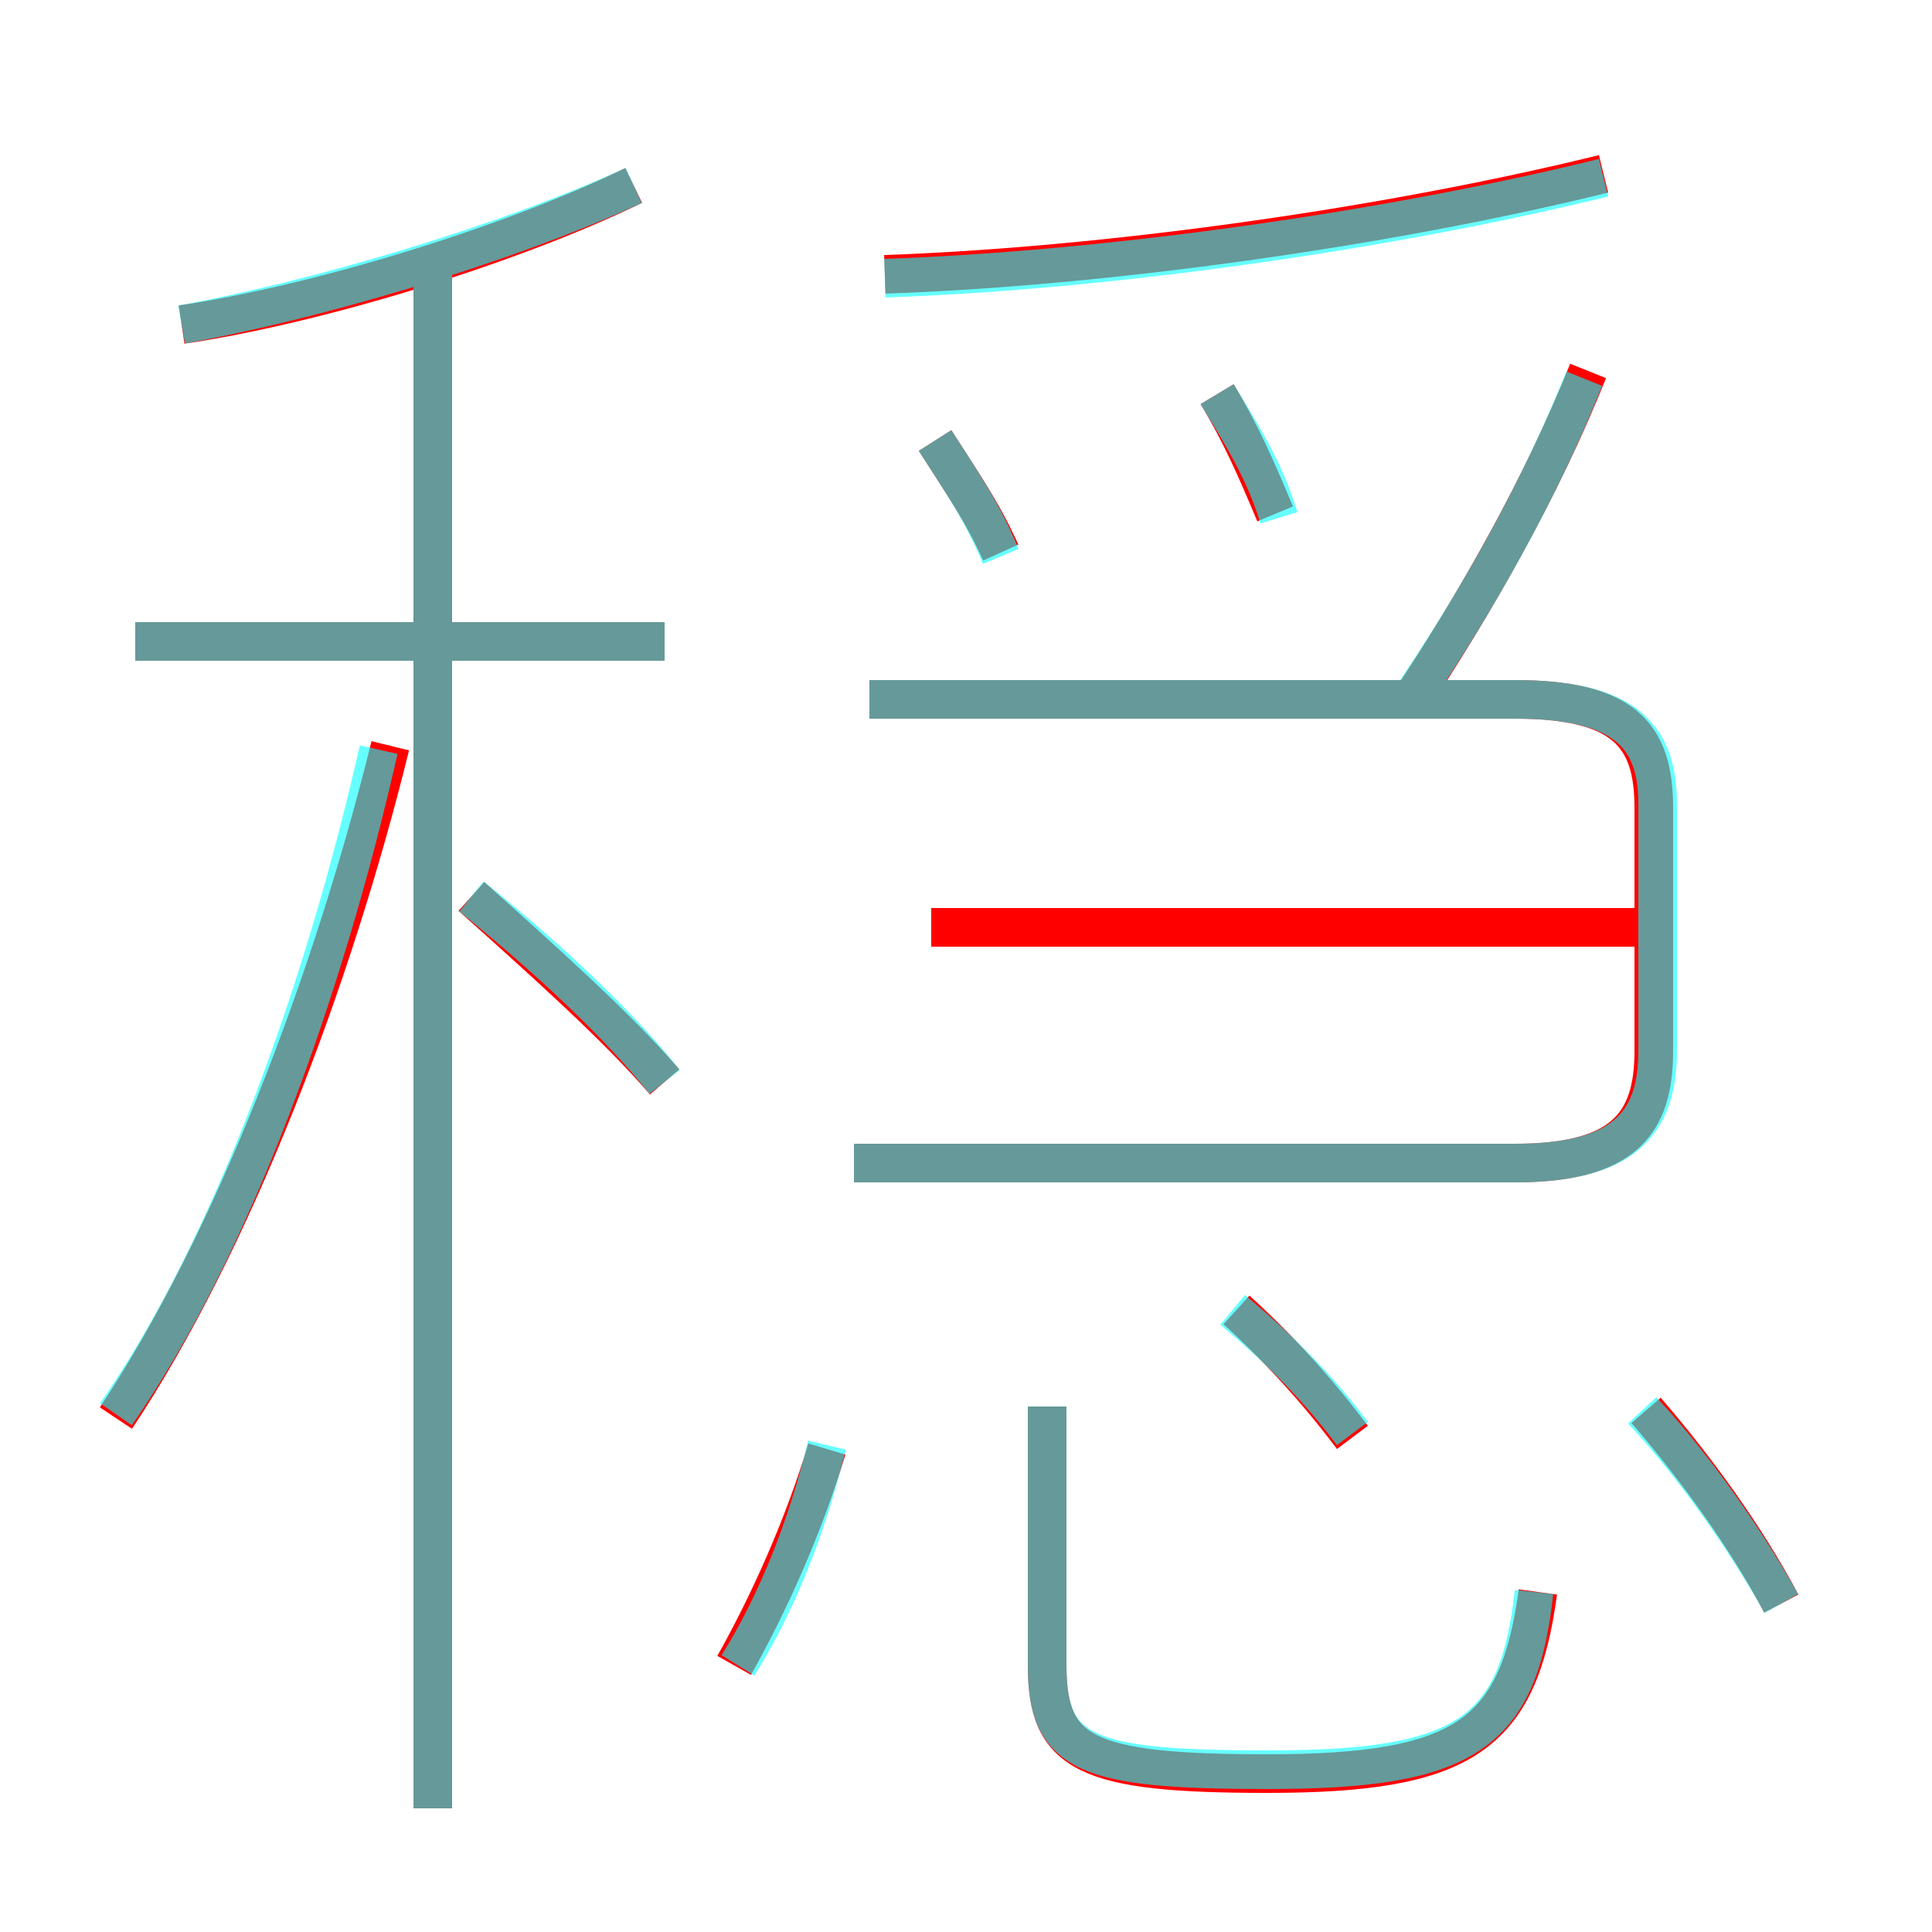<?xml version='1.0' encoding='utf8'?>
<svg viewBox="0.0 -6.0 50.0 50.0" version="1.1" xmlns="http://www.w3.org/2000/svg">
<rect x="0.0" y="-6.0" width="50.0" height="50.0" fill="#333333" stroke="none"/>
<rect x="-1000" y="-1000" width="2000" height="2000" stroke="white" fill="white"/>
<g style="fill:none;stroke:rgba(255, 0, 0, 1);  stroke-width:1"><path d="M 22.1 -13.9 L 39.2 -13.9 C 42.0 -13.9 42.8 -14.9 42.8 -16.8 L 42.8 -23.1 C 42.8 -25.0 42.0 -25.9 39.2 -25.9 L 22.5 -25.9 M 3.0 -7.3 C 6.0 -11.8 8.6 -18.6 10.1 -24.7 M 19.0 -0.9 C 19.9 -2.5 20.8 -4.5 21.4 -6.5 M 11.2 2.8 L 11.2 -37.2 M 17.2 -16.0 C 16.0 -17.4 14.1 -19.1 12.2 -20.8 M 39.8 -2.8 C 39.3 0.9 37.9 1.9 32.8 1.9 C 28.1 1.9 27.1 1.4 27.1 -0.9 L 27.1 -7.6 M 17.2 -27.4 L 3.5 -27.4 M 35.0 -6.8 C 34.1 -8.0 33.1 -9.1 32.0 -10.1 M 4.7 -35.6 C 8.1 -36.1 13.1 -37.6 16.4 -39.2 M 46.1 -2.5 C 45.2 -4.2 43.9 -6.0 42.6 -7.5 M 42.3 -20.0 L 24.1 -20.0 M 25.9 -29.7 C 25.4 -30.8 24.9 -31.5 24.2 -32.6 M 33.0 -30.7 C 32.5 -31.9 32.1 -32.8 31.5 -33.8 M 36.4 -25.7 C 38.2 -28.4 39.9 -31.4 41.1 -34.4 M 22.9 -36.9 C 28.6 -37.1 35.8 -38.1 41.5 -39.5" transform="translate(0.0 38.0)" />
</g>
<g style="fill:none;stroke:rgba(0, 255, 255, 0.6);  stroke-width:1">
<path d="M 22.1 -13.9 L 39.2 -13.9 C 42.0 -13.9 42.9 -14.9 42.9 -16.8 L 42.9 -23.2 C 42.9 -25.0 42.0 -25.9 39.2 -25.9 L 22.5 -25.9 M 19.1 -0.9 C 20.1 -2.5 20.9 -4.5 21.4 -6.6 M 3.0 -7.4 C 6.0 -11.7 8.4 -18.4 9.8 -24.6 M 11.2 2.8 L 11.2 -37.2 M 17.2 -16.0 C 16.1 -17.4 14.2 -19.2 12.2 -20.8 M 17.2 -27.4 L 3.5 -27.4 M 35.0 -6.9 C 34.1 -8.1 33.1 -9.1 31.9 -10.1 M 39.7 -2.8 C 39.3 0.9 37.9 1.8 32.8 1.8 C 28.1 1.8 27.1 1.4 27.1 -0.9 L 27.1 -7.6 M 4.7 -35.6 C 8.0 -36.2 12.9 -37.6 16.4 -39.2 M 46.1 -2.5 C 45.2 -4.1 43.9 -6.0 42.5 -7.5 M 25.9 -29.6 C 25.4 -30.8 24.9 -31.5 24.2 -32.6 M 33.1 -30.6 C 32.7 -31.9 32.1 -32.8 31.5 -33.8 M 22.9 -36.8 C 28.6 -37.0 35.8 -38.0 41.5 -39.4 M 36.5 -25.9 C 38.2 -28.4 39.8 -31.2 41.0 -34.2" transform="translate(0.0 38.0)" />
</g>
</svg>